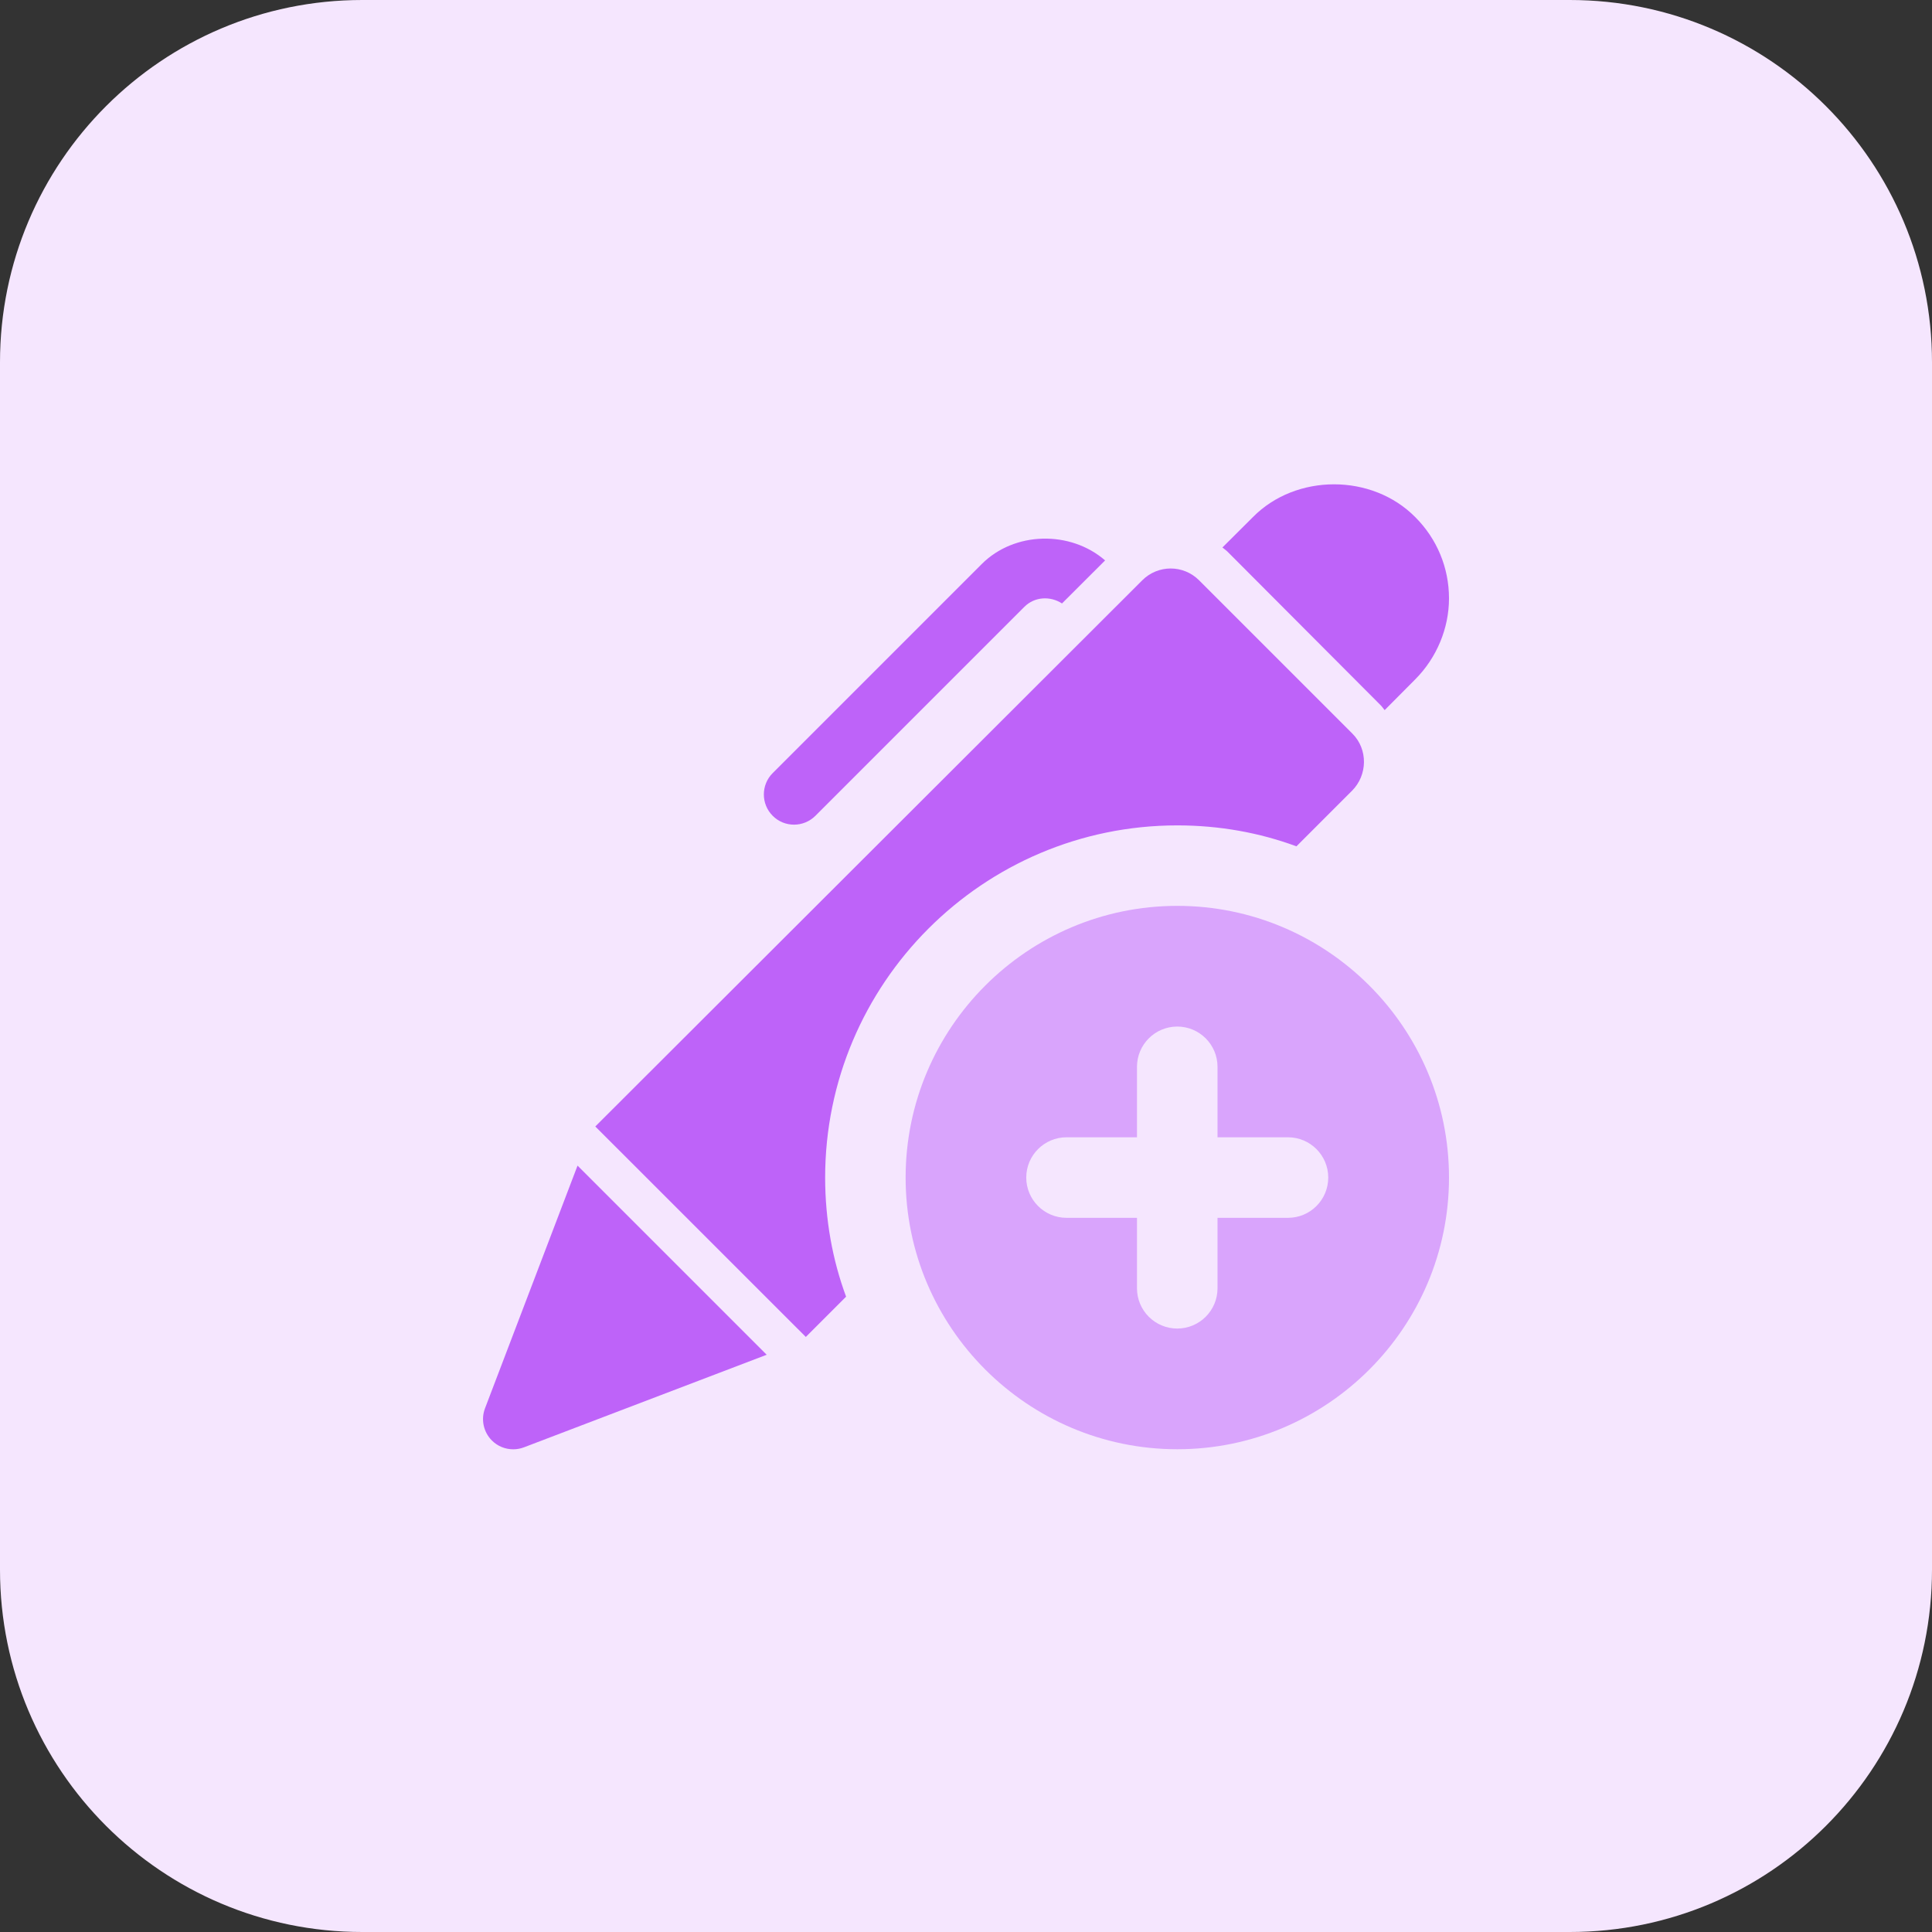 <svg id="bold" enable-background="new 0 0 32 32" height="512" viewBox="0 0 32 32" width="512" xmlns="http://www.w3.org/2000/svg"><rect x="0" y="0" width="32" height="32" fill="#333333" stroke="none"/><path d="m26 32h-20c-3.314 0-6-2.686-6-6v-20c0-3.314 2.686-6 6-6h20c3.314 0 6 2.686 6 6v20c0 3.314-2.686 6-6 6z" fill="#f5e6fe"/><g fill="#be63f9"><path d="m22.393 13.098-.92.92c-.613-.227-1.28-.347-1.973-.347-3.22 0-5.833 2.62-5.833 5.833 0 .693.12 1.36.347 1.973l-.667.667-3.487-3.486 9.06-9.047c.26-.26.68-.26.94 0l2.54 2.54c.26.26.253.687-.007.947z"/><path d="m23.442 8.566c-.718-.727-1.977-.723-2.688-.003l-.507.505c.029.024.06.045.087.072l2.536 2.543c.024.024.042.053.064.079l.507-.51c.355-.356.559-.845.559-1.341 0-.508-.199-.986-.558-1.345z"/><path d="m9.566 19.306-1.533 4.021c-.07.184-.025.392.114.532.096.096.223.146.354.146.06 0 .12-.011.178-.033l4.02-1.533z"/><path d="m13.151 13.659c.128 0 .256-.049.354-.146l3.462-3.462c.17-.17.429-.182.623-.056l.714-.713c-.575-.499-1.502-.482-2.044.061l-3.462 3.462c-.195.195-.195.512 0 .707.097.098.225.147.353.147z"/></g><path d="m19.5 15.004c-2.481 0-4.5 2.019-4.5 4.5s2.019 4.5 4.5 4.5 4.5-2.019 4.5-4.5-2.019-4.5-4.5-4.5zm1.833 5.167h-1.167v1.167c0 .368-.299.667-.667.667s-.667-.299-.667-.667v-1.167h-1.167c-.368 0-.667-.299-.667-.667s.299-.667.667-.667h1.167v-1.167c0-.368.299-.667.667-.667s.667.299.667.667v1.167h1.167c.368 0 .667.299.667.667s-.298.667-.667.667z" fill="#d9a4fc"/></svg>